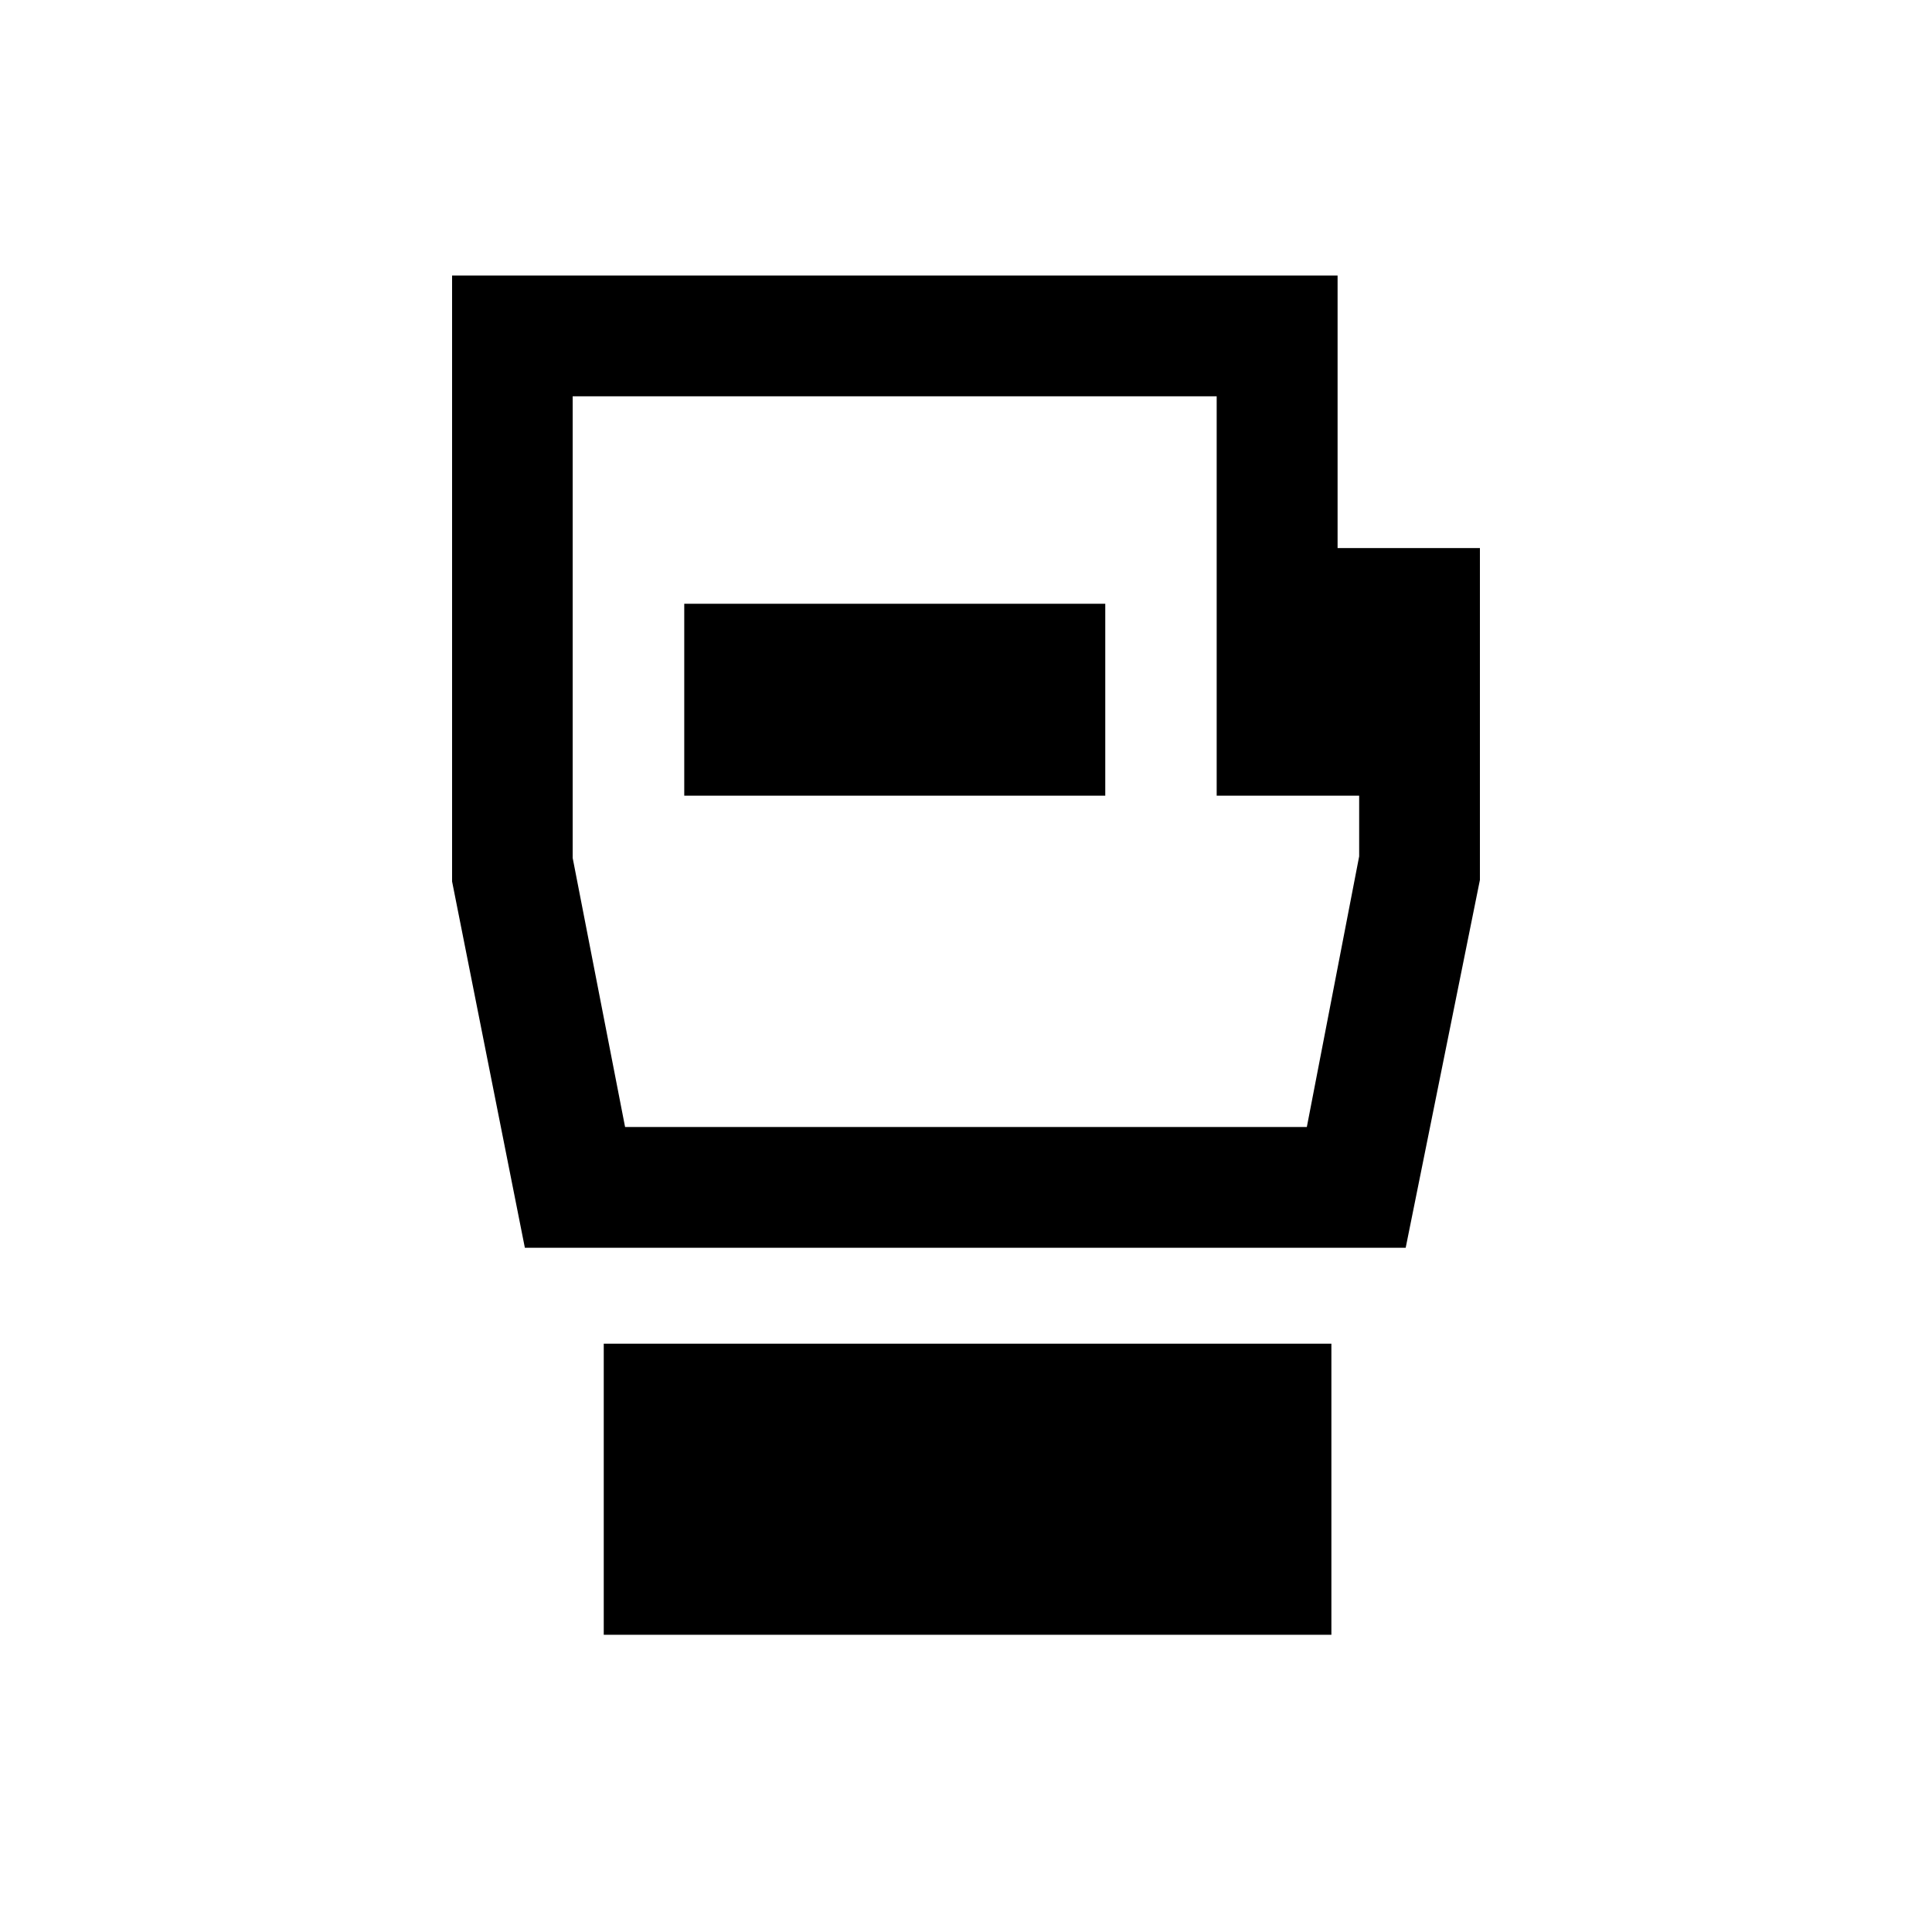<svg xmlns="http://www.w3.org/2000/svg" width="24" height="24" viewBox="0 0 24 24" fill='currentColor'><path d="M7.5 20.308v-3.616h9.039v3.616zM6.52 15.5l-.904-4.55V3.423h11v3.385h1.768v4.123l-.922 4.569zM7.765 14h8.469l.65-3.362v-.754h-1.77V4.923h-8v5.735zM8.5 9.884h5.23V7.5H8.5z"/></svg>